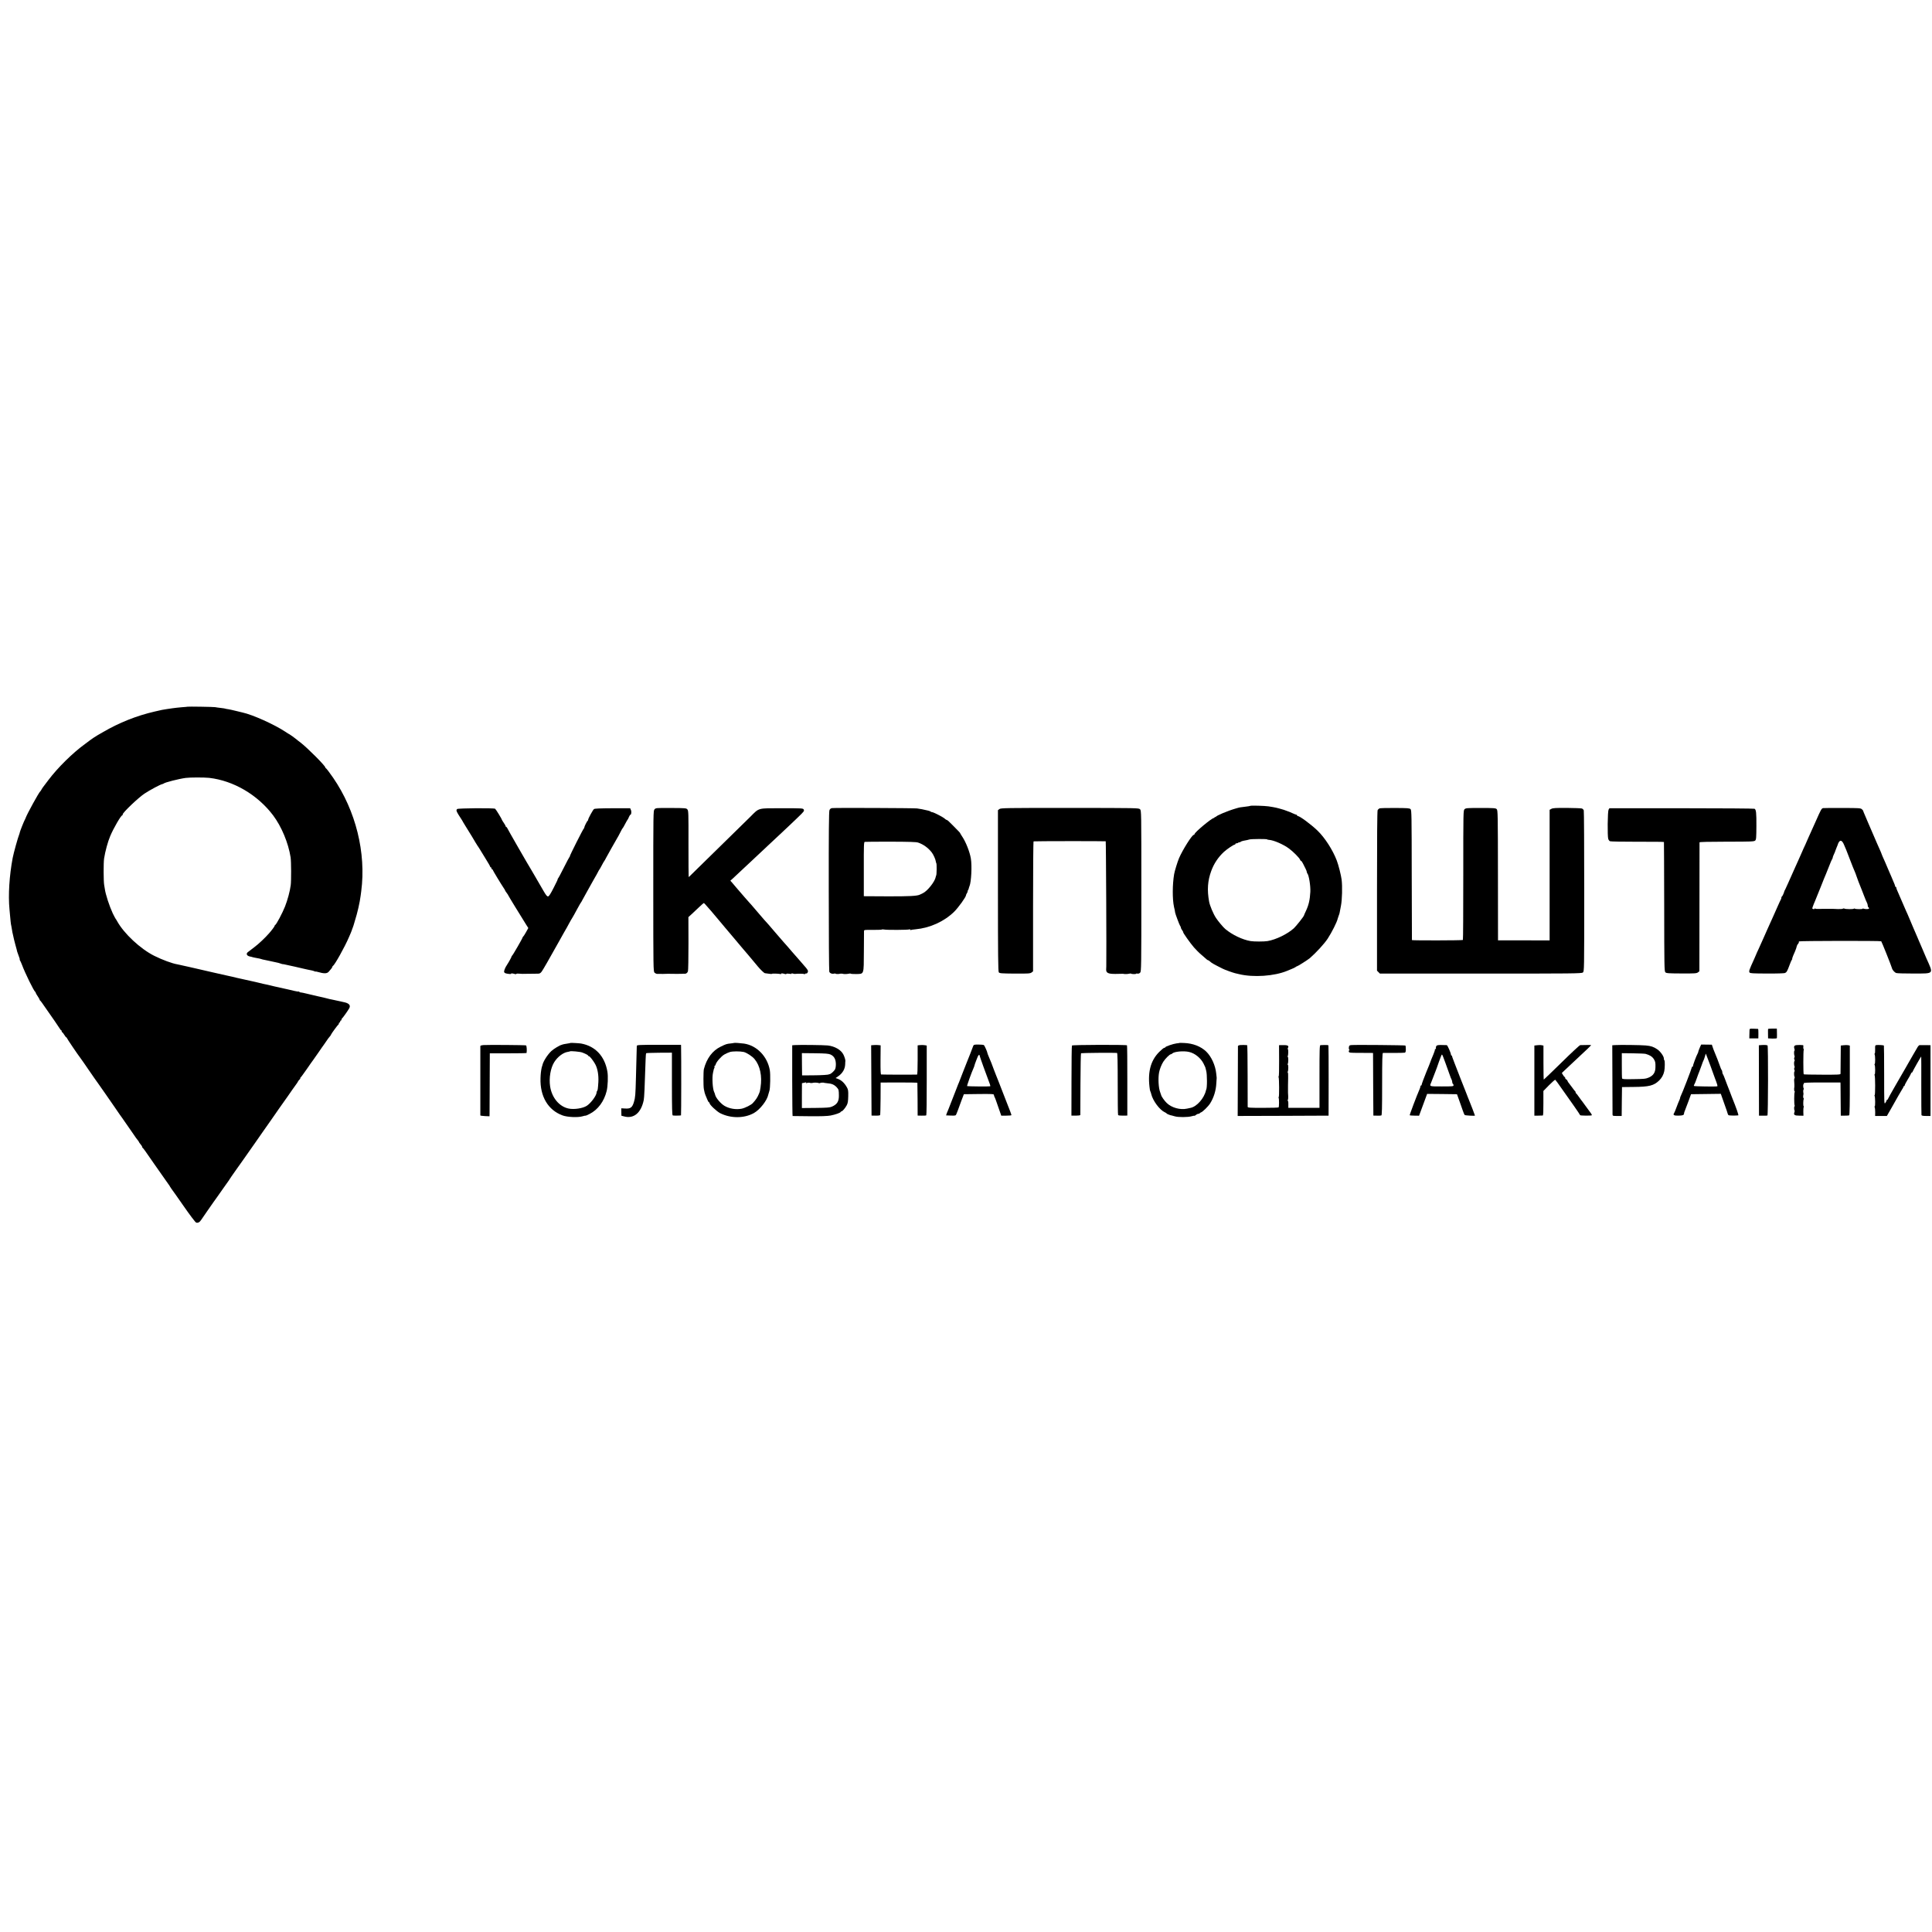 <?xml version="1.0" standalone="no"?>
<!DOCTYPE svg PUBLIC "-//W3C//DTD SVG 20010904//EN"
 "http://www.w3.org/TR/2001/REC-SVG-20010904/DTD/svg10.dtd">
<svg version="1.0" xmlns="http://www.w3.org/2000/svg"
 width="2976pt" height="2976pt" viewBox="0 0 2976 2976"
 preserveAspectRatio="xMidYMid meet">
<g transform="translate(0,2976) scale(0.1,-0.1)"
fill="#000000" stroke="none">
<path d="M2887 18874 c-1 -1 -40 -5 -87 -8 -47 -4 -112 -11 -145 -16 -33 -5
-76 -12 -95 -14 -44 -6 -74 -12 -180 -37 -277 -64 -545 -171 -795 -317 -33
-19 -69 -40 -80 -46 -26 -15 -109 -69 -115 -76 -3 -3 -39 -30 -80 -60 -190
-137 -420 -364 -564 -555 -37 -49 -74 -98 -81 -107 -7 -9 -19 -27 -26 -40 -6
-13 -15 -25 -19 -28 -21 -16 -204 -350 -224 -407 -3 -10 -10 -25 -15 -33 -11
-18 -76 -181 -77 -195 0 -5 -4 -17 -7 -25 -21 -51 -87 -288 -102 -367 -51
-272 -70 -571 -49 -788 3 -38 8 -88 10 -110 2 -22 6 -59 8 -83 2 -23 7 -55 11
-69 3 -15 8 -43 11 -63 2 -19 7 -43 10 -52 3 -10 7 -30 10 -45 3 -16 16 -71
30 -123 15 -52 28 -102 29 -110 2 -8 13 -39 24 -67 12 -29 18 -53 15 -53 -4 0
-2 -6 3 -12 6 -7 19 -38 31 -68 45 -123 185 -410 205 -418 4 -2 7 -8 7 -14 0
-5 13 -29 30 -53 16 -24 30 -48 30 -53 0 -6 4 -12 8 -14 5 -1 42 -52 83 -113
42 -60 107 -154 145 -208 38 -55 73 -107 79 -118 5 -10 13 -19 17 -19 5 0 8
-7 8 -15 0 -8 3 -15 8 -15 4 0 18 -18 32 -40 13 -22 28 -40 32 -40 4 0 8 -4 8
-9 0 -8 176 -268 207 -306 4 -6 28 -39 53 -75 24 -36 60 -87 79 -115 19 -27
60 -86 90 -130 31 -44 59 -84 64 -90 4 -5 51 -73 105 -150 53 -77 120 -173
147 -212 28 -40 60 -87 72 -105 13 -18 26 -37 31 -43 4 -5 37 -53 73 -105 37
-52 82 -117 100 -144 19 -26 39 -55 44 -64 6 -9 18 -25 28 -36 9 -11 17 -23
17 -26 0 -4 11 -20 25 -36 14 -16 25 -34 25 -41 0 -6 4 -13 8 -15 8 -3 42 -50
180 -251 89 -128 211 -302 220 -313 5 -5 15 -20 21 -33 7 -12 19 -30 26 -39 8
-9 91 -127 185 -262 93 -134 179 -248 191 -252 26 -10 55 5 77 40 9 15 53 78
97 141 44 62 85 120 90 129 12 18 16 24 53 74 15 20 61 85 102 145 41 59 77
110 80 113 4 3 9 12 13 20 4 8 52 78 107 155 54 77 104 147 110 155 19 28 171
245 186 265 24 34 68 97 115 165 25 36 74 106 109 155 35 50 77 110 94 135 17
25 34 50 38 55 8 10 117 165 138 195 28 42 130 186 138 196 5 5 15 21 22 35 7
13 20 29 29 36 9 7 12 13 6 13 -6 0 -5 4 1 8 7 4 50 63 98 132 47 69 93 134
102 145 8 11 46 65 84 120 38 55 72 105 77 110 4 6 22 30 38 55 29 43 34 50
63 84 6 8 12 18 12 21 0 8 103 149 112 153 5 2 8 10 8 18 0 8 5 14 10 14 6 0
10 7 10 15 0 8 5 15 10 15 6 0 10 6 10 14 0 8 4 16 8 18 8 3 94 124 112 158
25 47 -6 79 -92 95 -13 3 -34 7 -48 11 -58 13 -116 26 -135 29 -11 1 -40 8
-65 15 -25 7 -52 14 -60 15 -8 1 -45 10 -81 18 -37 9 -78 18 -90 21 -13 2 -53
12 -89 21 -36 9 -75 17 -87 18 -13 0 -23 5 -23 10 0 4 -3 6 -8 3 -4 -2 -34 2
-67 10 -33 8 -71 17 -85 20 -14 3 -52 11 -85 19 -33 8 -94 21 -135 30 -77 17
-93 21 -132 31 -13 3 -34 7 -48 10 -14 3 -43 10 -65 16 -22 5 -47 11 -55 13
-36 8 -167 36 -185 41 -11 3 -31 7 -45 10 -14 2 -36 7 -50 11 -37 9 -43 11
-70 17 -14 3 -36 8 -50 11 -14 3 -36 8 -50 11 -25 5 -118 26 -195 44 -83 20
-256 60 -278 64 -12 2 -53 12 -92 21 -38 9 -81 19 -95 21 -14 3 -32 7 -40 9
-8 2 -29 7 -46 10 -82 13 -237 71 -359 132 -215 108 -466 343 -571 533 -10 19
-22 37 -25 40 -3 3 -22 40 -43 82 -52 112 -111 292 -122 378 -1 8 -5 35 -10
60 -10 57 -11 339 -1 405 17 110 58 261 94 345 50 120 166 320 185 320 4 0 8
7 8 16 0 27 239 255 335 319 83 55 241 140 275 147 8 2 17 5 20 8 15 17 235
73 340 87 66 9 285 9 361 1 375 -43 746 -260 986 -578 129 -172 234 -423 269
-645 10 -61 11 -362 2 -430 -12 -93 -48 -227 -88 -329 -39 -99 -134 -278 -151
-284 -5 -2 -9 -8 -9 -14 0 -8 -45 -69 -85 -114 -61 -70 -165 -168 -230 -216
-44 -33 -88 -66 -97 -74 -33 -26 -17 -58 32 -68 14 -2 32 -7 40 -10 8 -3 29
-7 45 -10 49 -8 88 -17 95 -21 4 -2 22 -7 41 -10 19 -3 61 -12 94 -20 33 -8
74 -17 92 -20 18 -3 45 -10 60 -16 15 -6 29 -10 31 -10 1 1 3 1 5 0 1 0 11 -2
22 -3 11 -2 83 -18 160 -35 77 -18 149 -35 160 -37 11 -2 31 -6 45 -10 14 -3
39 -8 55 -11 17 -3 38 -9 48 -14 9 -5 17 -8 17 -5 0 3 15 0 33 -5 99 -29 144
-28 171 4 11 14 29 35 39 46 9 12 17 25 17 30 0 5 3 11 8 13 26 11 182 291
245 438 8 19 22 51 31 72 9 20 16 38 16 41 0 3 5 18 12 34 6 15 12 34 14 40 1
7 11 41 22 75 36 112 74 276 87 382 3 17 7 48 9 68 77 592 -84 1240 -433 1748
-56 82 -104 144 -113 148 -5 2 -8 7 -8 11 0 26 -276 302 -381 383 -26 19 -53
40 -60 47 -26 22 -108 81 -112 81 -3 0 -31 17 -63 39 -173 114 -506 263 -660
296 -10 2 -57 13 -103 25 -47 12 -100 23 -119 26 -19 2 -37 6 -41 8 -3 2 -35
7 -71 11 -36 4 -74 9 -85 12 -20 5 -423 11 -428 7z"/>
<path d="M19260 17347 c-3 -3 -34 -8 -70 -12 -94 -11 -90 -10 -155 -29 -125
-36 -305 -112 -305 -128 0 -5 -4 -6 -10 -3 -5 3 -10 1 -10 -4 0 -6 -5 -11 -11
-11 -33 0 -299 -222 -299 -249 0 -6 -6 -11 -12 -11 -27 -1 -172 -232 -227
-360 -22 -52 -68 -200 -75 -245 -27 -161 -28 -385 -2 -505 3 -14 8 -37 12 -52
3 -15 5 -30 5 -33 0 -14 69 -199 78 -208 6 -6 11 -17 11 -25 0 -8 9 -27 21
-43 11 -16 18 -29 15 -29 -10 0 108 -168 164 -232 30 -35 83 -88 119 -118 35
-30 69 -61 77 -67 7 -7 17 -13 21 -13 5 0 19 -9 31 -20 25 -24 59 -43 195
-111 32 -17 152 -60 192 -70 22 -5 49 -12 60 -14 221 -54 545 -31 740 50 17 7
50 21 75 31 25 10 52 23 60 30 8 7 19 12 23 12 10 0 163 98 192 122 95 82 223
221 276 301 64 98 145 259 155 310 2 9 9 29 15 45 7 16 13 36 14 44 1 8 10 56
20 105 19 94 24 301 11 405 -9 70 -49 229 -76 298 -62 161 -183 349 -295 457
-100 96 -274 225 -304 225 -6 0 -11 5 -11 10 0 6 -4 10 -10 10 -5 0 -34 11
-64 25 -30 14 -57 25 -60 25 -2 0 -17 5 -33 12 -15 6 -32 12 -38 14 -110 32
-124 36 -235 53 -58 9 -272 15 -280 8z m260 -517 c0 -3 12 -6 28 -7 73 -5 220
-69 308 -134 64 -47 161 -145 169 -170 4 -11 10 -19 15 -19 5 0 19 -18 30 -40
11 -22 29 -58 40 -80 11 -21 20 -45 20 -53 0 -7 4 -17 9 -23 23 -25 50 -193
45 -282 -7 -123 -24 -200 -67 -292 -17 -36 -31 -68 -31 -71 -2 -16 -118 -162
-155 -197 -98 -89 -276 -176 -406 -198 -53 -9 -209 -9 -262 0 -124 21 -280 95
-388 185 -32 26 -114 124 -146 174 -40 61 -94 190 -104 248 -33 180 -23 322
33 474 41 112 106 210 194 292 48 44 150 113 168 113 5 0 10 5 10 10 0 6 8 10
18 10 10 0 23 5 30 12 7 7 12 8 12 4 0 -5 6 -3 14 3 13 11 30 17 86 27 14 2
39 8 55 13 31 9 275 10 275 1z"/>
<path d="M10082 17293 c-19 -21 -19 -47 -19 -1259 0 -1188 1 -1238 19 -1256
10 -10 26 -18 36 -19 38 -2 158 -1 167 1 6 1 15 1 20 0 12 -2 218 -2 225 1 3
1 9 1 14 0 22 -4 45 12 53 37 5 15 8 209 8 431 l-1 404 45 41 c24 23 76 71
115 108 39 37 74 68 77 68 4 0 29 -25 55 -57 27 -31 54 -61 59 -67 6 -6 44
-51 85 -101 41 -49 77 -92 80 -95 3 -3 25 -30 50 -60 42 -51 81 -97 105 -124
6 -6 44 -51 85 -101 41 -49 77 -92 80 -95 5 -4 160 -188 235 -279 41 -49 96
-101 108 -102 7 0 33 -4 60 -8 26 -4 47 -5 47 -2 0 7 102 4 133 -3 9 -2 14 0
11 5 -5 9 24 6 63 -6 7 -2 15 0 17 4 3 5 24 5 46 1 25 -4 37 -4 33 2 -3 6 4 7
18 2 13 -4 29 -7 34 -6 44 5 134 4 143 -2 6 -3 13 -2 17 4 4 6 10 8 15 5 10
-6 26 16 26 37 -1 9 -12 29 -26 45 -14 15 -50 57 -80 93 -30 35 -62 71 -70 80
-8 9 -37 42 -65 74 -27 32 -61 70 -73 85 -54 60 -74 83 -197 226 -70 83 -133
155 -139 160 -6 6 -36 39 -66 75 -30 36 -57 67 -60 70 -3 3 -30 34 -60 70 -30
36 -60 69 -66 75 -5 5 -39 44 -75 85 -35 41 -72 84 -82 95 -10 11 -33 37 -50
58 -18 21 -44 52 -59 70 l-28 31 38 34 c20 18 91 85 157 147 66 62 136 127
155 145 31 28 212 198 320 300 20 19 90 85 155 145 65 61 163 153 217 206 91
87 99 98 89 118 -12 21 -15 21 -336 21 -380 0 -347 9 -484 -128 -70 -69 -715
-702 -907 -889 -23 -24 -44 -43 -46 -43 -2 0 -3 230 -3 511 1 477 0 512 -17
531 -17 20 -28 21 -252 22 -229 1 -235 1 -254 -21z"/>
<path d="M12817 17312 c-20 -3 -32 -12 -40 -31 -9 -21 -12 -337 -11 -1247 0
-670 4 -1229 8 -1241 8 -25 44 -39 76 -30 11 3 20 2 20 -1 0 -6 53 -8 65 -2 6
3 44 3 48 0 7 -6 66 -5 89 1 15 4 30 4 32 1 2 -4 39 -6 82 -6 126 3 119 -17
121 346 1 166 2 310 2 319 1 15 17 17 137 15 75 0 138 2 140 6 2 3 17 3 32 0
35 -9 375 -7 390 2 7 4 12 2 12 -4 0 -6 4 -9 8 -6 5 3 37 8 73 11 224 21 441
119 597 271 64 63 182 227 182 253 0 7 7 23 16 36 9 14 13 25 9 25 -4 0 -2 6
4 13 6 8 12 22 14 33 2 10 7 26 11 34 27 63 40 313 21 425 -17 103 -78 257
-135 341 -16 25 -30 47 -30 50 0 5 -14 20 -98 105 -75 77 -99 99 -110 99 -5 0
-18 9 -30 20 -25 24 -174 100 -195 100 -9 0 -18 4 -21 8 -4 8 -51 20 -136 37
-14 3 -47 8 -75 12 -51 6 -1257 11 -1308 5z m1326 -531 c80 -27 155 -81 210
-152 23 -29 58 -106 61 -134 1 -12 5 -26 9 -32 8 -12 6 -173 -2 -188 -3 -5 -6
-15 -7 -22 -11 -71 -128 -219 -199 -252 -16 -7 -37 -17 -46 -22 -43 -21 -162
-27 -498 -26 l-365 2 0 417 c-1 364 1 418 14 420 8 2 188 3 400 3 286 -1 395
-4 423 -14z"/>
<path d="M15394 17297 l-22 -17 0 -1240 c0 -1007 3 -1242 13 -1257 12 -16 35
-18 247 -20 211 -1 236 1 258 17 l23 18 0 998 c0 550 3 1001 8 1004 5 4 1080
5 1111 1 5 -1 13 -1746 9 -1926 -1 -11 -1 -33 -2 -50 -1 -52 33 -68 143 -67
51 0 98 1 103 2 6 1 12 1 15 0 15 -6 69 -5 92 1 14 4 29 5 32 1 8 -8 76 -9 76
-1 0 3 10 4 23 2 14 -3 29 3 40 15 17 18 18 88 18 1257 0 1234 0 1238 -20
1259 -21 20 -27 20 -1083 21 -997 0 -1063 -1 -1084 -18z"/>
<path d="M21250 17308 c-10 -4 -23 -16 -29 -26 -7 -13 -10 -426 -10 -1247 l0
-1227 22 -22 23 -23 1553 0 c1431 0 1554 1 1573 17 21 16 21 19 21 1246 0 676
-3 1239 -7 1251 -4 12 -17 25 -29 29 -12 4 -116 8 -232 9 -170 1 -215 -2 -237
-14 l-28 -15 0 -1006 0 -1006 -397 1 -398 0 -1 1002 c-1 946 -2 1002 -19 1019
-16 16 -40 18 -246 18 -209 0 -229 -1 -248 -18 -21 -19 -21 -20 -21 -1014 0
-547 -2 -998 -6 -1001 -7 -8 -784 -9 -785 -2 -1 3 -2 455 -3 1003 -1 921 -2
999 -18 1014 -15 15 -45 17 -238 18 -121 1 -229 -2 -240 -6z"/>
<path d="M28083 17312 c-23 -3 -34 -22 -111 -197 -43 -98 -62 -140 -116 -258
-20 -44 -36 -80 -36 -82 0 -1 -16 -38 -37 -81 -20 -44 -37 -83 -39 -89 -1 -5
-23 -54 -48 -108 -25 -54 -46 -100 -46 -102 0 -2 -18 -43 -41 -92 -22 -48 -52
-115 -66 -148 -14 -33 -32 -73 -41 -90 -9 -16 -17 -32 -17 -35 -4 -22 -31 -80
-37 -80 -4 0 -8 -8 -8 -18 0 -10 -4 -22 -8 -27 -4 -6 -27 -55 -51 -110 -24
-55 -56 -127 -71 -160 -15 -33 -35 -76 -43 -95 -8 -19 -29 -64 -45 -100 -16
-36 -44 -99 -62 -140 -18 -41 -50 -112 -71 -158 -22 -46 -39 -85 -39 -87 0 -2
-13 -32 -29 -67 -78 -171 -84 -188 -71 -208 8 -13 50 -15 267 -16 148 -1 267
3 279 8 25 12 35 28 70 123 14 39 30 76 36 83 6 6 8 12 5 12 -3 0 3 21 14 48
11 26 24 56 29 67 15 36 23 60 27 79 2 11 10 27 18 35 13 15 15 20 15 40 0 9
1254 11 1268 2 7 -5 159 -386 166 -416 5 -25 40 -64 64 -73 15 -5 136 -8 270
-8 320 1 307 -14 196 234 -13 29 -24 54 -24 56 0 2 -10 25 -22 52 -12 27 -23
51 -23 54 -3 9 -25 61 -50 116 -14 30 -25 56 -25 59 0 2 -13 32 -29 67 -15 35
-52 119 -80 188 -29 69 -56 132 -61 140 -4 9 -33 76 -65 150 -31 74 -63 148
-71 164 -8 16 -14 35 -14 43 0 7 -5 13 -10 13 -6 0 -9 3 -8 8 1 4 -3 18 -9 32
-46 111 -68 161 -84 197 -20 44 -41 94 -44 103 -1 3 -8 21 -17 40 -38 85 -52
116 -54 125 -1 6 -14 37 -29 70 -15 33 -33 74 -40 90 -54 127 -136 317 -151
350 -9 22 -18 42 -19 45 0 3 -11 27 -23 54 -12 27 -22 52 -22 56 0 4 -9 15
-20 25 -19 17 -43 19 -298 19 -152 1 -287 0 -299 -2z m323 -567 c14 -33 29
-69 34 -80 5 -11 32 -81 60 -155 28 -74 60 -154 71 -177 10 -24 19 -46 19 -50
0 -7 70 -191 91 -238 4 -11 18 -45 29 -75 22 -58 37 -94 51 -122 5 -10 9 -27
9 -37 0 -11 5 -23 10 -26 6 -3 10 -12 10 -19 0 -12 -57 -13 -87 -2 -7 3 -13 2
-13 -2 0 -9 -103 -8 -118 1 -6 4 -13 4 -15 0 -6 -10 -129 -9 -146 1 -6 4 -17
4 -24 -1 -7 -5 -41 -7 -77 -6 -78 4 -69 3 -150 3 -36 0 -73 0 -82 0 -10 0 -38
0 -62 -1 -24 -1 -48 1 -55 5 -6 4 -11 3 -11 -2 0 -6 -9 -8 -19 -5 -18 5 -18 8
-6 41 7 21 22 57 33 82 11 25 50 122 87 215 37 94 73 184 81 200 7 17 29 73
50 125 20 52 40 99 45 105 5 5 9 15 9 22 0 8 9 33 20 55 11 23 20 45 20 49 0
3 8 24 17 45 9 22 17 41 18 44 27 90 66 92 101 5z"/>
<path d="M7042 17298 c-21 -21 -16 -33 76 -174 6 -10 17 -28 22 -39 6 -11 23
-39 38 -62 40 -63 146 -236 151 -248 2 -5 14 -23 25 -40 12 -16 26 -39 33 -50
6 -11 45 -75 87 -142 42 -67 76 -126 76 -132 0 -6 5 -11 10 -11 6 0 10 -7 10
-15 0 -8 5 -15 10 -15 6 0 10 -4 10 -9 0 -8 131 -224 171 -283 11 -15 19 -30
19 -33 0 -4 11 -21 25 -39 14 -18 25 -36 25 -39 0 -5 182 -302 273 -447 l35
-55 -36 -65 c-20 -36 -40 -66 -44 -68 -4 -2 -8 -7 -8 -12 0 -12 -151 -274
-162 -281 -5 -3 -8 -8 -7 -10 3 -4 -42 -87 -70 -129 -31 -45 -51 -98 -45 -114
6 -16 22 -22 81 -29 18 -2 30 0 27 5 -5 8 26 4 63 -7 7 -2 15 -1 17 4 3 4 22
6 43 3 21 -2 43 -3 48 -3 6 0 39 0 75 1 36 0 81 1 100 1 19 0 50 1 68 1 25 0
38 8 56 32 19 25 123 206 231 401 12 22 32 58 45 80 13 22 36 65 53 95 16 30
33 60 37 65 4 6 27 46 50 90 24 44 47 85 52 91 4 6 19 31 32 55 13 24 36 67
51 94 16 28 33 59 39 70 6 11 13 22 16 25 3 3 12 18 20 35 8 16 39 73 69 125
30 52 65 115 78 140 13 25 35 63 48 85 14 22 32 56 42 75 9 19 19 37 22 40 5
4 18 27 65 115 6 11 13 22 16 25 3 3 15 24 27 48 18 34 140 252 190 337 6 11
21 40 34 65 12 25 25 47 28 50 3 3 11 14 17 25 47 88 60 111 65 115 3 3 11 20
18 38 8 17 17 32 21 32 15 0 20 49 8 74 l-11 26 -271 0 c-197 -1 -275 -4 -287
-13 -17 -14 -89 -145 -89 -163 0 -7 -3 -14 -7 -16 -10 -4 -53 -90 -53 -105 0
-6 -3 -13 -7 -15 -10 -4 -219 -420 -215 -426 2 -3 0 -8 -5 -11 -4 -3 -44 -78
-88 -166 -44 -88 -84 -163 -90 -167 -5 -4 -7 -8 -3 -8 3 0 -24 -60 -62 -132
-48 -95 -73 -134 -87 -136 -16 -2 -32 17 -74 90 -29 51 -61 105 -69 119 -8 14
-34 59 -58 100 -23 41 -47 81 -52 89 -44 69 -380 654 -380 661 0 5 -4 9 -10 9
-5 0 -10 5 -10 11 0 6 -13 30 -30 54 -16 24 -30 46 -30 49 0 11 -92 161 -103
168 -21 14 -572 9 -585 -4z"/>
<path d="M24778 17288 c-15 -28 -19 -408 -5 -451 5 -15 17 -31 26 -35 9 -5
199 -8 424 -8 224 1 408 -1 408 -4 1 -3 3 -452 4 -998 1 -920 2 -994 18 -1009
15 -15 45 -17 249 -18 204 -1 233 1 253 17 l22 17 1 988 c0 543 1 993 1 998 1
6 148 10 421 10 384 0 421 2 437 18 15 15 17 42 18 224 1 203 -4 250 -28 265
-7 4 -512 8 -1124 8 l-1112 0 -13 -22z"/>
<path d="M26949 13890 c-1 -14 -2 -47 -2 -75 l-1 -50 69 0 70 0 1 73 c1 39 -2
73 -5 73 -3 1 -34 2 -68 3 -61 2 -63 1 -64 -24z"/>
<path d="M27235 13910 c-1 -3 -2 -36 -1 -75 l1 -70 68 -3 c40 -1 67 2 68 8 0
5 1 26 1 45 0 19 -1 50 -1 68 l-1 33 -66 0 c-36 0 -67 -3 -69 -6z"/>
<path d="M8788 13695 c-2 -2 -21 -6 -43 -9 -45 -7 -79 -13 -82 -16 -2 -2 -6
-3 -10 -4 -27 -4 -127 -64 -160 -96 -59 -55 -128 -163 -138 -219 -2 -9 -4 -16
-5 -16 -1 0 -3 -9 -6 -20 -11 -53 -16 -96 -18 -163 -9 -282 117 -493 341 -574
74 -27 237 -34 306 -13 26 8 47 12 47 9 0 -2 28 10 62 27 128 65 223 192 263
354 18 73 24 228 11 300 -42 238 -186 391 -406 431 -30 5 -158 12 -162 9z
m182 -148 c59 -23 90 -40 90 -49 0 -4 6 -8 13 -8 13 -1 63 -64 95 -121 37 -67
55 -169 49 -277 -7 -108 -10 -128 -20 -138 -4 -4 -7 -13 -7 -21 0 -46 -87
-165 -151 -206 -61 -40 -194 -60 -279 -43 -144 29 -259 166 -286 341 -20 128
7 286 64 375 52 82 136 146 207 157 17 3 32 6 33 8 9 9 161 -5 192 -18z"/>
<path d="M11308 13695 c-2 -1 -25 -5 -53 -8 -61 -6 -73 -10 -153 -49 -128 -62
-217 -181 -260 -348 -8 -35 -9 -257 0 -305 11 -57 14 -67 25 -95 6 -14 19 -44
28 -67 9 -24 21 -43 26 -43 5 0 9 -6 9 -13 0 -24 109 -126 163 -154 163 -82
370 -82 520 2 94 53 205 196 222 286 3 12 10 38 17 58 13 39 17 251 6 316 -37
212 -200 381 -398 410 -49 7 -148 14 -152 10z m147 -139 c47 -11 133 -67 169
-111 85 -103 118 -262 91 -435 -10 -64 -8 -57 -23 -95 -23 -57 -46 -93 -97
-148 -26 -28 -118 -74 -170 -85 -88 -17 -188 -1 -264 43 -60 35 -136 125 -146
173 -2 11 -8 29 -14 40 -24 46 -35 224 -18 297 5 22 10 45 11 50 1 6 5 16 9
23 5 6 5 17 2 22 -3 6 -2 10 3 10 6 0 12 11 16 23 9 39 85 125 132 153 25 15
64 32 87 39 42 13 155 13 212 1z"/>
<path d="M18168 13695 c-2 -2 -22 -5 -45 -7 -50 -6 -173 -48 -173 -60 0 -4 -7
-8 -15 -8 -9 0 -44 -29 -79 -64 -138 -138 -183 -325 -143 -586 2 -8 5 -19 8
-25 4 -5 9 -23 13 -40 25 -102 130 -243 208 -278 16 -6 28 -15 28 -19 0 -5 70
-33 77 -30 1 0 22 -6 47 -13 55 -17 206 -16 263 1 24 7 43 10 43 7 0 -3 8 2
19 11 10 9 28 18 40 19 11 1 21 4 21 8 0 4 8 10 18 13 28 9 111 90 143 140 56
89 90 199 95 311 2 39 4 72 5 75 1 3 1 8 0 12 0 4 -3 33 -7 64 -13 125 -75
260 -154 336 -82 79 -204 127 -340 132 -38 2 -71 2 -72 1z m149 -139 c89 -20
181 -95 223 -181 14 -28 25 -52 26 -55 0 -3 6 -25 13 -50 17 -59 17 -276 0
-297 -1 -2 -2 -6 -3 -10 -27 -120 -140 -248 -235 -268 -9 -2 -34 -7 -56 -12
-105 -23 -236 13 -312 86 -35 33 -83 101 -87 123 -2 7 -8 26 -14 41 -26 63
-35 212 -18 307 10 51 36 119 65 165 28 45 98 115 115 115 7 0 18 6 24 13 30
29 174 43 259 23z"/>
<path d="M7443 13662 c-24 -2 -43 -8 -44 -15 -1 -15 -1 -1060 0 -1069 1 -3 33
-8 71 -10 l70 -3 1 30 c0 17 1 235 2 485 l2 455 283 0 c155 0 282 2 283 5 7
36 2 113 -8 117 -14 6 -594 10 -660 5z"/>
<path d="M9809 13650 c-1 -16 -4 -117 -13 -490 -7 -266 -10 -305 -31 -375 -26
-86 -53 -106 -138 -100 l-57 3 1 -57 1 -57 42 -11 c149 -40 262 55 302 252 8
39 15 193 29 628 1 48 5 91 9 94 3 3 93 6 201 7 l195 1 0 -481 c0 -377 3 -483
13 -486 10 -4 111 -3 127 1 4 1 5 919 1 1057 l-1 30 -340 0 c-298 0 -340 -2
-341 -16z"/>
<path d="M12244 13662 l-41 -3 0 -544 c1 -300 3 -546 6 -546 3 -1 121 -2 261
-3 173 -2 277 2 325 11 73 14 155 43 155 56 0 4 5 7 10 7 16 0 59 50 83 95 17
32 21 61 23 138 2 85 -1 103 -20 137 -38 68 -84 111 -139 131 l-36 13 37 25
c70 47 109 114 111 188 0 23 2 46 3 50 2 13 -13 65 -30 98 -35 72 -133 129
-241 141 -66 7 -435 11 -507 6z m548 -145 c53 -24 79 -67 83 -135 2 -32 -2
-71 -10 -89 -12 -28 -64 -76 -86 -79 -5 -1 -10 -2 -11 -3 -11 -8 -108 -14
-248 -15 l-165 -1 -2 172 -1 171 201 -2 c161 -2 209 -6 239 -19z m-377 -437
c-4 -6 2 -7 17 -1 13 4 32 5 43 1 11 -4 29 -4 40 -1 22 7 78 6 100 -3 8 -3 16
-2 19 2 4 6 61 8 61 2 0 -1 18 -3 40 -5 79 -6 115 -22 156 -66 28 -32 30 -37
31 -125 1 -90 -28 -136 -107 -170 -33 -15 -77 -18 -252 -20 l-211 -2 0 191 1
192 31 6 c17 4 32 7 34 8 2 0 0 -3 -3 -9z"/>
<path d="M13457 13662 l-38 -3 3 -542 3 -541 63 -1 c35 -1 66 3 69 8 3 5 6
121 7 256 l1 246 283 1 c155 0 283 -2 283 -5 1 -3 2 -118 3 -255 l1 -250 63
-1 c34 -1 66 1 70 5 4 3 8 246 7 540 l0 535 -30 5 c-16 3 -48 4 -70 2 l-40 -4
0 -224 c0 -143 -3 -225 -10 -227 -9 -2 -520 -1 -552 2 -8 1 -11 62 -10 225 l2
224 -35 4 c-19 2 -52 2 -73 0z"/>
<path d="M14991 13648 c-5 -13 -25 -66 -45 -118 -20 -52 -41 -104 -46 -115 -5
-11 -34 -85 -65 -165 -30 -80 -59 -154 -64 -165 -5 -11 -22 -51 -36 -90 -45
-118 -116 -299 -125 -320 -17 -39 -39 -95 -37 -96 1 -1 35 -2 76 -3 70 -2 73
-1 83 24 5 14 15 36 20 50 6 14 12 30 13 35 2 6 20 57 42 115 l40 105 231 3
c203 2 232 0 232 -13 0 -8 4 -23 10 -33 9 -16 19 -43 77 -212 l26 -75 78 0
c44 0 79 3 79 8 0 8 -39 113 -60 162 -5 11 -21 52 -35 90 -37 96 -95 246 -105
270 -5 11 -20 49 -34 85 -13 36 -30 79 -37 95 -7 17 -13 32 -13 35 -4 14 -42
112 -63 158 -12 29 -23 56 -23 61 0 16 -44 116 -55 123 -5 4 -43 8 -83 8 -66
0 -73 -2 -81 -22z m102 -159 c2 -13 107 -305 127 -354 27 -67 39 -105 32 -108
-11 -5 -350 -2 -355 3 -5 5 70 215 99 277 8 17 14 35 14 39 0 4 14 46 32 91
28 77 45 94 51 52z"/>
<path d="M16512 13655 c-4 -5 -7 -251 -7 -545 l-1 -535 68 0 c40 0 68 4 69 10
1 5 2 220 2 477 1 256 5 470 9 474 6 5 491 10 554 5 8 -1 11 -135 11 -474 0
-260 2 -478 6 -483 3 -6 37 -10 74 -9 l68 1 0 537 c1 296 -2 541 -5 545 -8 11
-841 9 -848 -3z"/>
<path d="M19103 13662 c-18 -2 -33 -9 -34 -15 0 -7 -2 -252 -2 -545 l-2 -532
700 2 700 3 1 535 c0 294 -1 540 -3 545 -3 9 -24 10 -123 6 -13 -1 -15 -59
-15 -483 l0 -483 -240 0 -240 0 0 57 c1 31 -3 54 -8 51 -5 -3 -5 3 0 13 5 11
8 37 6 59 -2 22 -3 46 -3 53 0 29 0 103 0 115 -1 6 1 54 2 105 2 50 -1 92 -5
92 -5 0 -5 5 -1 12 11 17 11 108 1 108 -5 0 -5 5 -1 12 11 17 11 108 1 108 -5
0 -5 5 -1 12 10 17 11 108 1 108 -4 0 -3 8 2 18 20 38 -4 47 -116 43 l-21 -1
1 -240 c1 -132 -2 -240 -6 -240 -5 0 -5 -5 -2 -11 10 -15 11 -309 2 -309 -5 0
-5 -5 -1 -11 8 -14 8 -138 -1 -147 -4 -4 -112 -7 -241 -7 -202 0 -234 2 -235
15 0 8 -1 225 -1 483 0 257 -3 467 -7 468 -28 3 -82 3 -108 1z"/>
<path d="M20814 13662 c-27 -3 -33 -8 -36 -32 -3 -16 0 -34 6 -40 7 -7 6 -10
-1 -10 -6 0 -9 -8 -6 -19 4 -17 16 -19 161 -19 87 0 169 0 184 -1 l28 -1 2
-482 3 -482 55 -1 c30 -1 61 0 68 3 9 3 12 109 12 483 0 376 3 479 13 480 6 0
82 1 167 0 85 0 162 2 170 4 11 4 15 19 15 54 0 27 -3 52 -6 56 -7 6 -775 13
-835 7z"/>
<path d="M22139 13658 c-17 -6 -24 -25 -20 -50 0 -5 -4 -8 -11 -8 -6 0 -9 -3
-5 -6 3 -3 -7 -36 -22 -72 -36 -87 -44 -106 -45 -112 -1 -6 -43 -112 -62 -155
-36 -87 -78 -201 -76 -207 1 -5 -2 -8 -8 -8 -5 0 -10 -7 -10 -15 0 -8 -7 -29
-15 -47 -40 -90 -154 -392 -150 -397 3 -3 37 -6 75 -6 l69 -1 62 168 62 168
230 -2 230 -3 27 -75 c15 -41 29 -82 32 -90 3 -8 16 -44 28 -80 12 -36 26 -69
32 -75 7 -8 158 -16 158 -9 0 4 -71 190 -80 209 -5 11 -19 45 -30 75 -11 30
-25 64 -29 75 -5 11 -41 103 -81 205 -39 102 -82 212 -95 245 -37 96 -38 100
-37 108 1 4 -2 7 -8 7 -5 0 -10 7 -10 15 0 25 -53 145 -64 146 -78 4 -131 3
-147 -3z m123 -263 c48 -131 69 -189 72 -200 6 -20 18 -50 27 -67 5 -10 9 -27
9 -37 0 -11 5 -23 10 -26 6 -3 10 -14 10 -23 0 -16 -17 -17 -180 -17 -196 0
-191 -2 -166 57 8 18 24 60 36 93 12 33 26 69 31 80 9 22 33 87 54 150 7 22
21 58 30 80 20 46 12 57 67 -90z"/>
<path d="M23680 13660 l-45 -5 0 -540 0 -540 60 0 c33 0 65 1 70 2 7 2 10 72
9 191 l0 187 87 89 c48 48 91 86 96 83 5 -3 47 -60 93 -127 47 -66 131 -186
188 -266 56 -80 102 -148 102 -152 0 -8 173 -10 180 -1 3 3 -5 19 -17 35 -13
16 -49 65 -80 109 -31 44 -60 82 -63 85 -3 3 -21 28 -40 55 -19 28 -38 52 -42
53 -4 2 -8 10 -8 17 0 7 -4 15 -8 17 -4 2 -23 25 -42 53 -19 27 -43 58 -52 69
-10 11 -20 27 -23 37 -3 9 -12 20 -20 23 -8 3 -15 12 -15 21 0 8 -4 15 -8 15
-4 0 -16 14 -26 31 l-18 31 43 41 c66 61 294 275 355 333 30 29 54 53 54 55 0
3 -82 3 -170 0 -8 -1 -137 -120 -285 -266 -149 -145 -272 -265 -275 -265 -3 0
-5 118 -5 262 l0 262 -25 5 c-14 4 -45 4 -70 1z"/>
<path d="M24880 13662 l-45 -3 2 -522 c1 -287 2 -532 2 -544 1 -22 5 -23 71
-23 l70 0 2 223 3 222 179 2 c240 2 311 20 394 100 40 40 65 84 78 143 10 46
11 161 2 167 -5 2 -8 14 -8 27 0 35 -54 111 -102 143 -56 38 -96 52 -177 59
-73 7 -400 11 -471 6z m470 -136 c61 -18 97 -39 120 -72 27 -41 32 -58 30
-133 -1 -80 -30 -126 -100 -158 -48 -21 -72 -24 -253 -26 -132 -2 -158 0 -161
13 -3 8 -4 99 -4 201 l0 186 172 -2 c94 -1 182 -5 196 -9z"/>
<path d="M26182 13620 c-12 -28 -22 -55 -22 -60 0 -6 -4 -18 -10 -28 -21 -37
-78 -191 -72 -196 3 -3 0 -6 -6 -6 -7 0 -12 -6 -12 -13 0 -14 -153 -411 -170
-439 -5 -10 -10 -23 -10 -30 0 -7 -6 -24 -13 -38 -7 -14 -26 -61 -42 -105 -16
-44 -33 -86 -38 -92 -21 -28 0 -40 65 -38 69 1 88 8 88 32 0 8 6 29 14 46 8
18 32 82 54 142 l40 110 229 3 230 3 52 -148 c30 -81 54 -154 55 -161 1 -8 7
-17 14 -21 9 -5 102 -7 148 -2 9 1 -31 116 -96 276 -4 11 -22 58 -40 105 -18
47 -36 94 -41 105 -5 11 -18 47 -30 80 -12 33 -25 64 -30 69 -5 6 -9 19 -9 31
0 12 -4 25 -9 31 -5 5 -16 29 -24 54 -19 55 -63 171 -87 225 -9 22 -23 56 -29
77 l-12 36 -83 1 -82 1 -22 -50z m112 -137 c10 -27 21 -57 26 -68 5 -11 18
-47 30 -80 11 -33 23 -67 27 -75 3 -8 7 -19 9 -25 1 -5 15 -41 29 -80 37 -96
45 -124 37 -128 -14 -7 -351 -2 -358 5 -4 4 -2 13 3 20 6 7 23 49 38 93 15 44
34 94 41 110 7 17 23 59 35 95 12 36 25 70 29 75 4 6 13 31 21 58 7 26 14 47
15 47 1 0 9 -21 18 -47z"/>
<path d="M27129 13662 l-36 -3 1 -542 1 -542 60 0 c33 -1 65 0 70 2 11 3 13
1068 2 1079 -7 7 -50 10 -98 6z"/>
<path d="M27678 13662 c-40 -3 -50 -20 -37 -59 5 -12 5 -25 0 -27 -9 -6 -7
-68 2 -83 3 -5 2 -15 -3 -23 -5 -8 -5 -21 1 -31 5 -10 5 -20 1 -23 -10 -6 -9
-67 1 -83 3 -5 2 -15 -3 -23 -5 -8 -5 -21 1 -31 5 -10 5 -20 1 -23 -10 -6 -8
-73 1 -83 4 -3 3 -13 -1 -22 -7 -15 -8 -28 -2 -96 1 -16 1 -33 0 -37 -6 -21
-4 -68 3 -68 5 0 5 -5 2 -11 -10 -14 -10 -192 -1 -207 4 -7 4 -12 -1 -12 -9 0
-9 -57 0 -66 3 -3 2 -16 -3 -28 -14 -39 3 -51 74 -51 l66 -1 -2 61 c-1 33 2
66 6 73 4 7 4 12 -1 12 -9 0 -8 94 1 109 4 5 2 12 -2 15 -8 5 -9 29 -2 61 1 6
1 12 0 15 -6 16 -4 60 3 60 4 0 5 5 1 12 -10 15 -11 68 -2 68 4 0 5 6 2 13 -4
10 52 13 281 13 l285 0 1 -30 c0 -17 2 -132 2 -256 l2 -225 60 0 c33 -1 65 2
70 6 6 5 10 196 9 540 l0 533 -24 6 c-13 3 -44 3 -69 0 l-46 -5 -2 -210 c0
-115 -2 -217 -2 -225 -1 -13 -39 -15 -281 -14 -154 0 -282 3 -286 6 -8 9 -8
363 0 376 3 6 2 13 -2 16 -5 3 -7 17 -4 31 2 14 0 25 -4 26 -37 3 -64 4 -96 1z"/>
<path d="M28903 13662 c-19 -3 -21 -9 -19 -68 1 -35 -2 -64 -7 -64 -4 0 -5 -5
-1 -12 11 -17 11 -148 1 -148 -5 0 -5 -5 -1 -12 11 -17 11 -148 1 -148 -5 0
-5 -5 -1 -12 11 -17 11 -308 1 -308 -5 0 -5 -5 -1 -11 10 -17 12 -169 1 -162
-5 3 -5 -2 0 -13 5 -11 8 -45 8 -76 l-1 -58 90 0 91 0 70 122 c39 67 87 154
109 193 21 38 47 82 57 97 11 14 19 31 19 37 0 6 5 11 10 11 6 0 10 6 10 13 0
7 20 45 44 85 25 39 47 81 51 92 3 11 11 20 16 20 5 0 9 4 9 9 0 8 124 227
134 238 1 2 2 -199 1 -445 0 -246 1 -453 3 -459 3 -9 26 -13 71 -13 l68 0 0
545 0 545 -49 1 c-62 1 -105 1 -120 0 -7 -1 -22 -16 -32 -34 -10 -17 -43 -75
-74 -127 -30 -52 -63 -110 -73 -127 -11 -18 -27 -48 -37 -65 -11 -18 -76 -131
-145 -251 -70 -121 -127 -223 -127 -228 0 -5 -4 -9 -10 -9 -5 0 -10 -6 -10
-12 0 -7 -9 -24 -19 -37 -18 -23 -18 -12 -18 428 0 248 -2 453 -4 456 -6 6
-89 11 -116 7z"/>
</g>
</svg>
